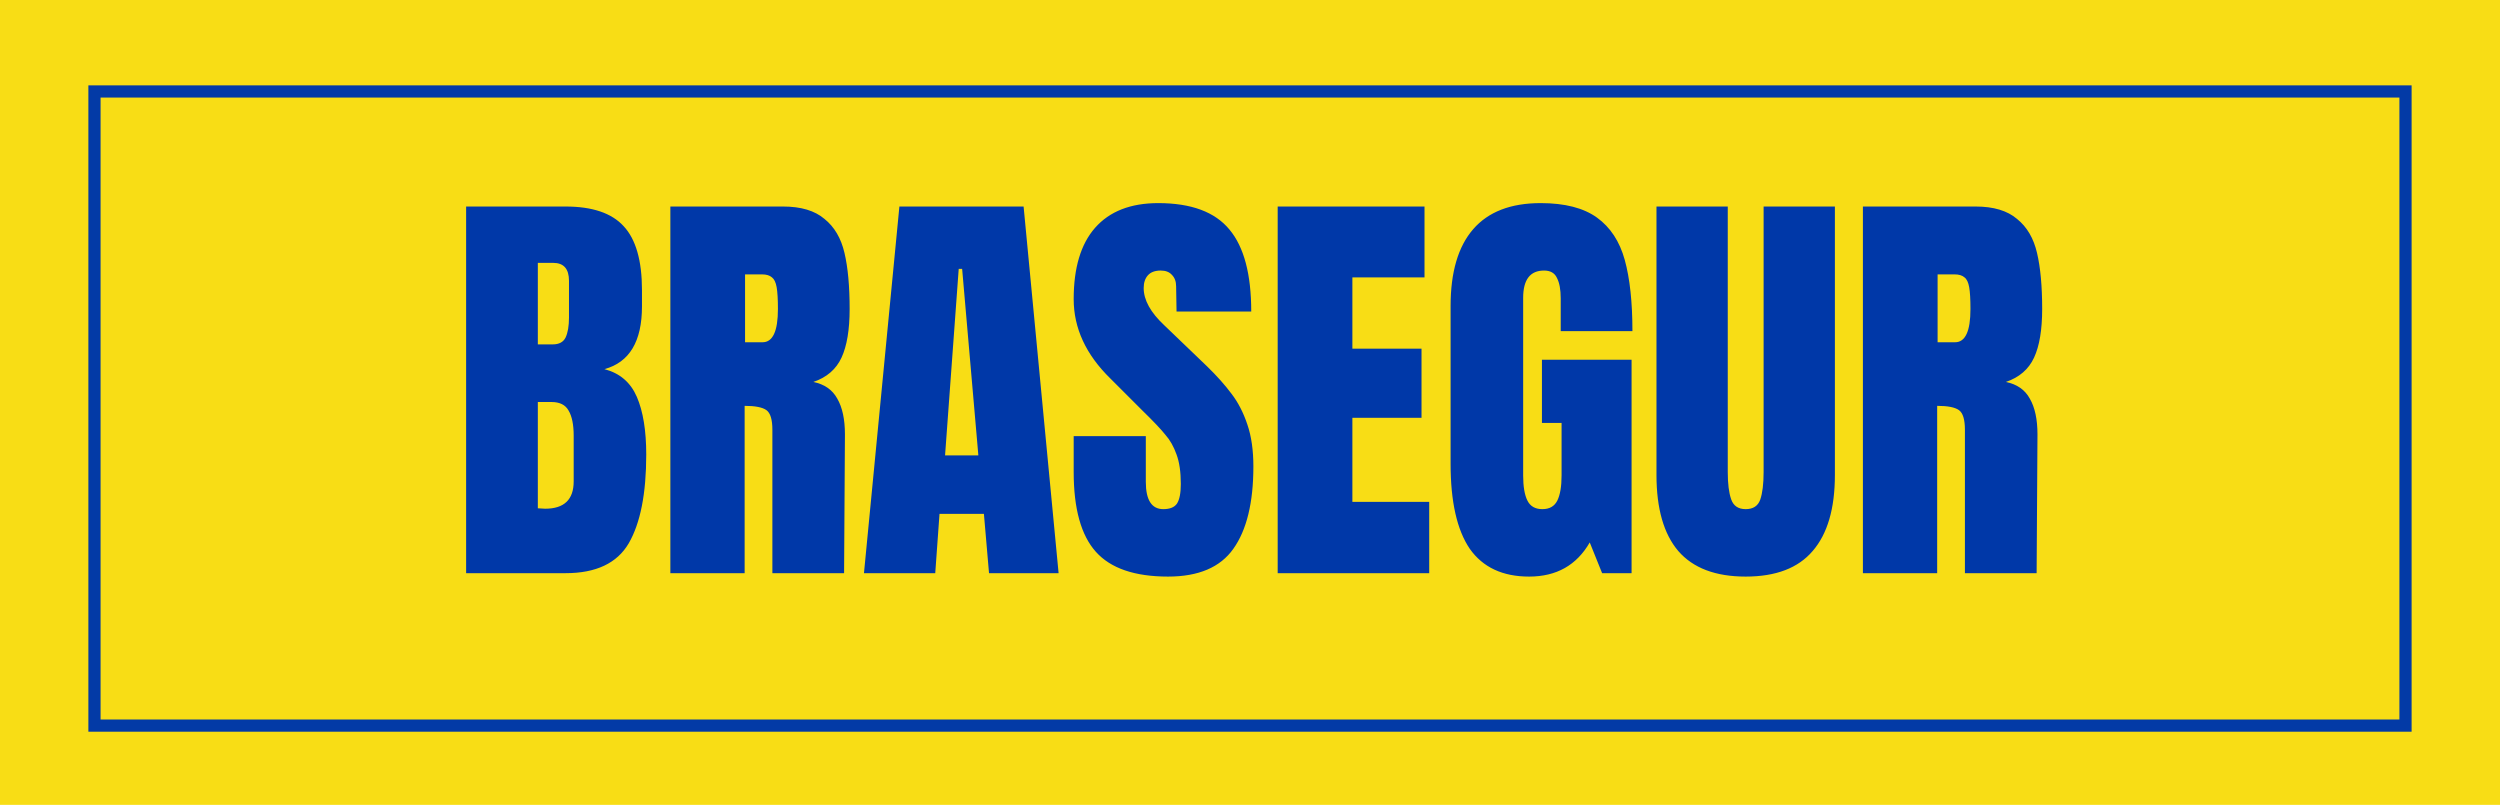 <svg width="205" height="66" viewBox="0 0 205 66" fill="none" xmlns="http://www.w3.org/2000/svg">
<rect width="205" height="66" fill="#F8DD15"/>
<path d="M38.222 16.935H46.377C48.57 16.935 50.157 17.472 51.137 18.545C52.14 19.618 52.642 21.368 52.642 23.795V25.125C52.642 27.995 51.615 29.71 49.562 30.27C50.822 30.597 51.709 31.355 52.222 32.545C52.735 33.735 52.992 35.31 52.992 37.27C52.992 40.467 52.514 42.893 51.557 44.55C50.6 46.183 48.874 47 46.377 47H38.222V16.935ZM45.327 28.24C45.84 28.24 46.19 28.053 46.377 27.68C46.564 27.283 46.657 26.735 46.657 26.035V23.025C46.657 22.045 46.225 21.555 45.362 21.555H44.102V28.24H45.327ZM44.697 41.715C46.26 41.715 47.042 40.968 47.042 39.475V35.73C47.042 34.82 46.902 34.132 46.622 33.665C46.365 33.198 45.899 32.965 45.222 32.965H44.102V41.68L44.697 41.715ZM54.97 16.935H64.21C65.68 16.935 66.812 17.273 67.605 17.95C68.422 18.603 68.97 19.537 69.25 20.75C69.53 21.94 69.67 23.468 69.67 25.335C69.67 27.038 69.448 28.368 69.005 29.325C68.562 30.282 67.792 30.947 66.695 31.32C67.605 31.507 68.258 31.962 68.655 32.685C69.075 33.408 69.285 34.388 69.285 35.625L69.215 47H63.335V35.24C63.335 34.4 63.172 33.863 62.845 33.63C62.519 33.397 61.923 33.28 61.06 33.28V47H54.97V16.935ZM62.53 28.065C63.37 28.065 63.79 27.155 63.79 25.335C63.79 24.542 63.755 23.947 63.685 23.55C63.615 23.153 63.487 22.885 63.3 22.745C63.114 22.582 62.845 22.5 62.495 22.5H61.095V28.065H62.53ZM70.845 47L73.75 16.935H83.935L86.805 47H81.1L80.68 42.135H77.04L76.69 47H70.845ZM77.495 37.34H80.225L78.895 22.045H78.615L77.495 37.34ZM95.777 47.28C93.047 47.28 91.076 46.603 89.862 45.25C88.649 43.897 88.042 41.715 88.042 38.705V35.765H93.957V39.51C93.957 41.003 94.436 41.75 95.392 41.75C95.929 41.75 96.302 41.598 96.512 41.295C96.722 40.968 96.827 40.432 96.827 39.685C96.827 38.705 96.71 37.9 96.477 37.27C96.244 36.617 95.941 36.08 95.567 35.66C95.217 35.217 94.576 34.54 93.642 33.63L91.052 31.04C89.046 29.08 88.042 26.91 88.042 24.53C88.042 21.963 88.626 20.015 89.792 18.685C90.982 17.332 92.709 16.655 94.972 16.655C97.679 16.655 99.627 17.378 100.817 18.825C102.007 20.248 102.602 22.488 102.602 25.545H96.477L96.442 23.48C96.442 23.083 96.326 22.768 96.092 22.535C95.882 22.302 95.579 22.185 95.182 22.185C94.716 22.185 94.365 22.313 94.132 22.57C93.899 22.827 93.782 23.177 93.782 23.62C93.782 24.6 94.342 25.615 95.462 26.665L98.962 30.025C99.779 30.818 100.455 31.577 100.992 32.3C101.529 33 101.96 33.84 102.287 34.82C102.614 35.777 102.777 36.92 102.777 38.25C102.777 41.213 102.229 43.465 101.132 45.005C100.059 46.522 98.274 47.28 95.777 47.28ZM104.77 47V16.935H116.81V22.745H110.895V28.59H116.565V34.26H110.895V41.155H117.195V47H104.77ZM125.389 47.28C123.219 47.28 121.597 46.522 120.524 45.005C119.474 43.465 118.949 41.143 118.949 38.04V25.09C118.949 22.313 119.567 20.213 120.804 18.79C122.04 17.367 123.884 16.655 126.334 16.655C128.317 16.655 129.857 17.052 130.954 17.845C132.05 18.638 132.809 19.793 133.229 21.31C133.649 22.827 133.859 24.775 133.859 27.155H127.979V24.46C127.979 23.737 127.874 23.177 127.664 22.78C127.477 22.383 127.127 22.185 126.614 22.185C125.47 22.185 124.899 22.932 124.899 24.425V38.985C124.899 39.895 125.015 40.583 125.249 41.05C125.482 41.517 125.89 41.75 126.474 41.75C127.057 41.75 127.465 41.517 127.699 41.05C127.932 40.583 128.049 39.895 128.049 38.985V34.68H126.439V29.5H133.789V47H131.374L130.359 44.48C129.285 46.347 127.629 47.28 125.389 47.28ZM143.146 47.28C140.673 47.28 138.829 46.58 137.616 45.18C136.426 43.78 135.831 41.703 135.831 38.95V16.935H141.676V38.705C141.676 39.662 141.769 40.408 141.956 40.945C142.143 41.482 142.539 41.75 143.146 41.75C143.753 41.75 144.149 41.493 144.336 40.98C144.523 40.443 144.616 39.685 144.616 38.705V16.935H150.461V38.95C150.461 41.703 149.854 43.78 148.641 45.18C147.451 46.58 145.619 47.28 143.146 47.28ZM152.758 16.935H161.998C163.468 16.935 164.6 17.273 165.393 17.95C166.21 18.603 166.758 19.537 167.038 20.75C167.318 21.94 167.458 23.468 167.458 25.335C167.458 27.038 167.237 28.368 166.793 29.325C166.35 30.282 165.58 30.947 164.483 31.32C165.393 31.507 166.047 31.962 166.443 32.685C166.863 33.408 167.073 34.388 167.073 35.625L167.003 47H161.123V35.24C161.123 34.4 160.96 33.863 160.633 33.63C160.307 33.397 159.712 33.28 158.848 33.28V47H152.758V16.935ZM160.318 28.065C161.158 28.065 161.578 27.155 161.578 25.335C161.578 24.542 161.543 23.947 161.473 23.55C161.403 23.153 161.275 22.885 161.088 22.745C160.902 22.582 160.633 22.5 160.283 22.5H158.883V28.065H160.318Z" fill="#0038A8"/>
<rect x="7.747" y="7.5" width="189.505" height="52" stroke="#033AA6"/>
</svg>
